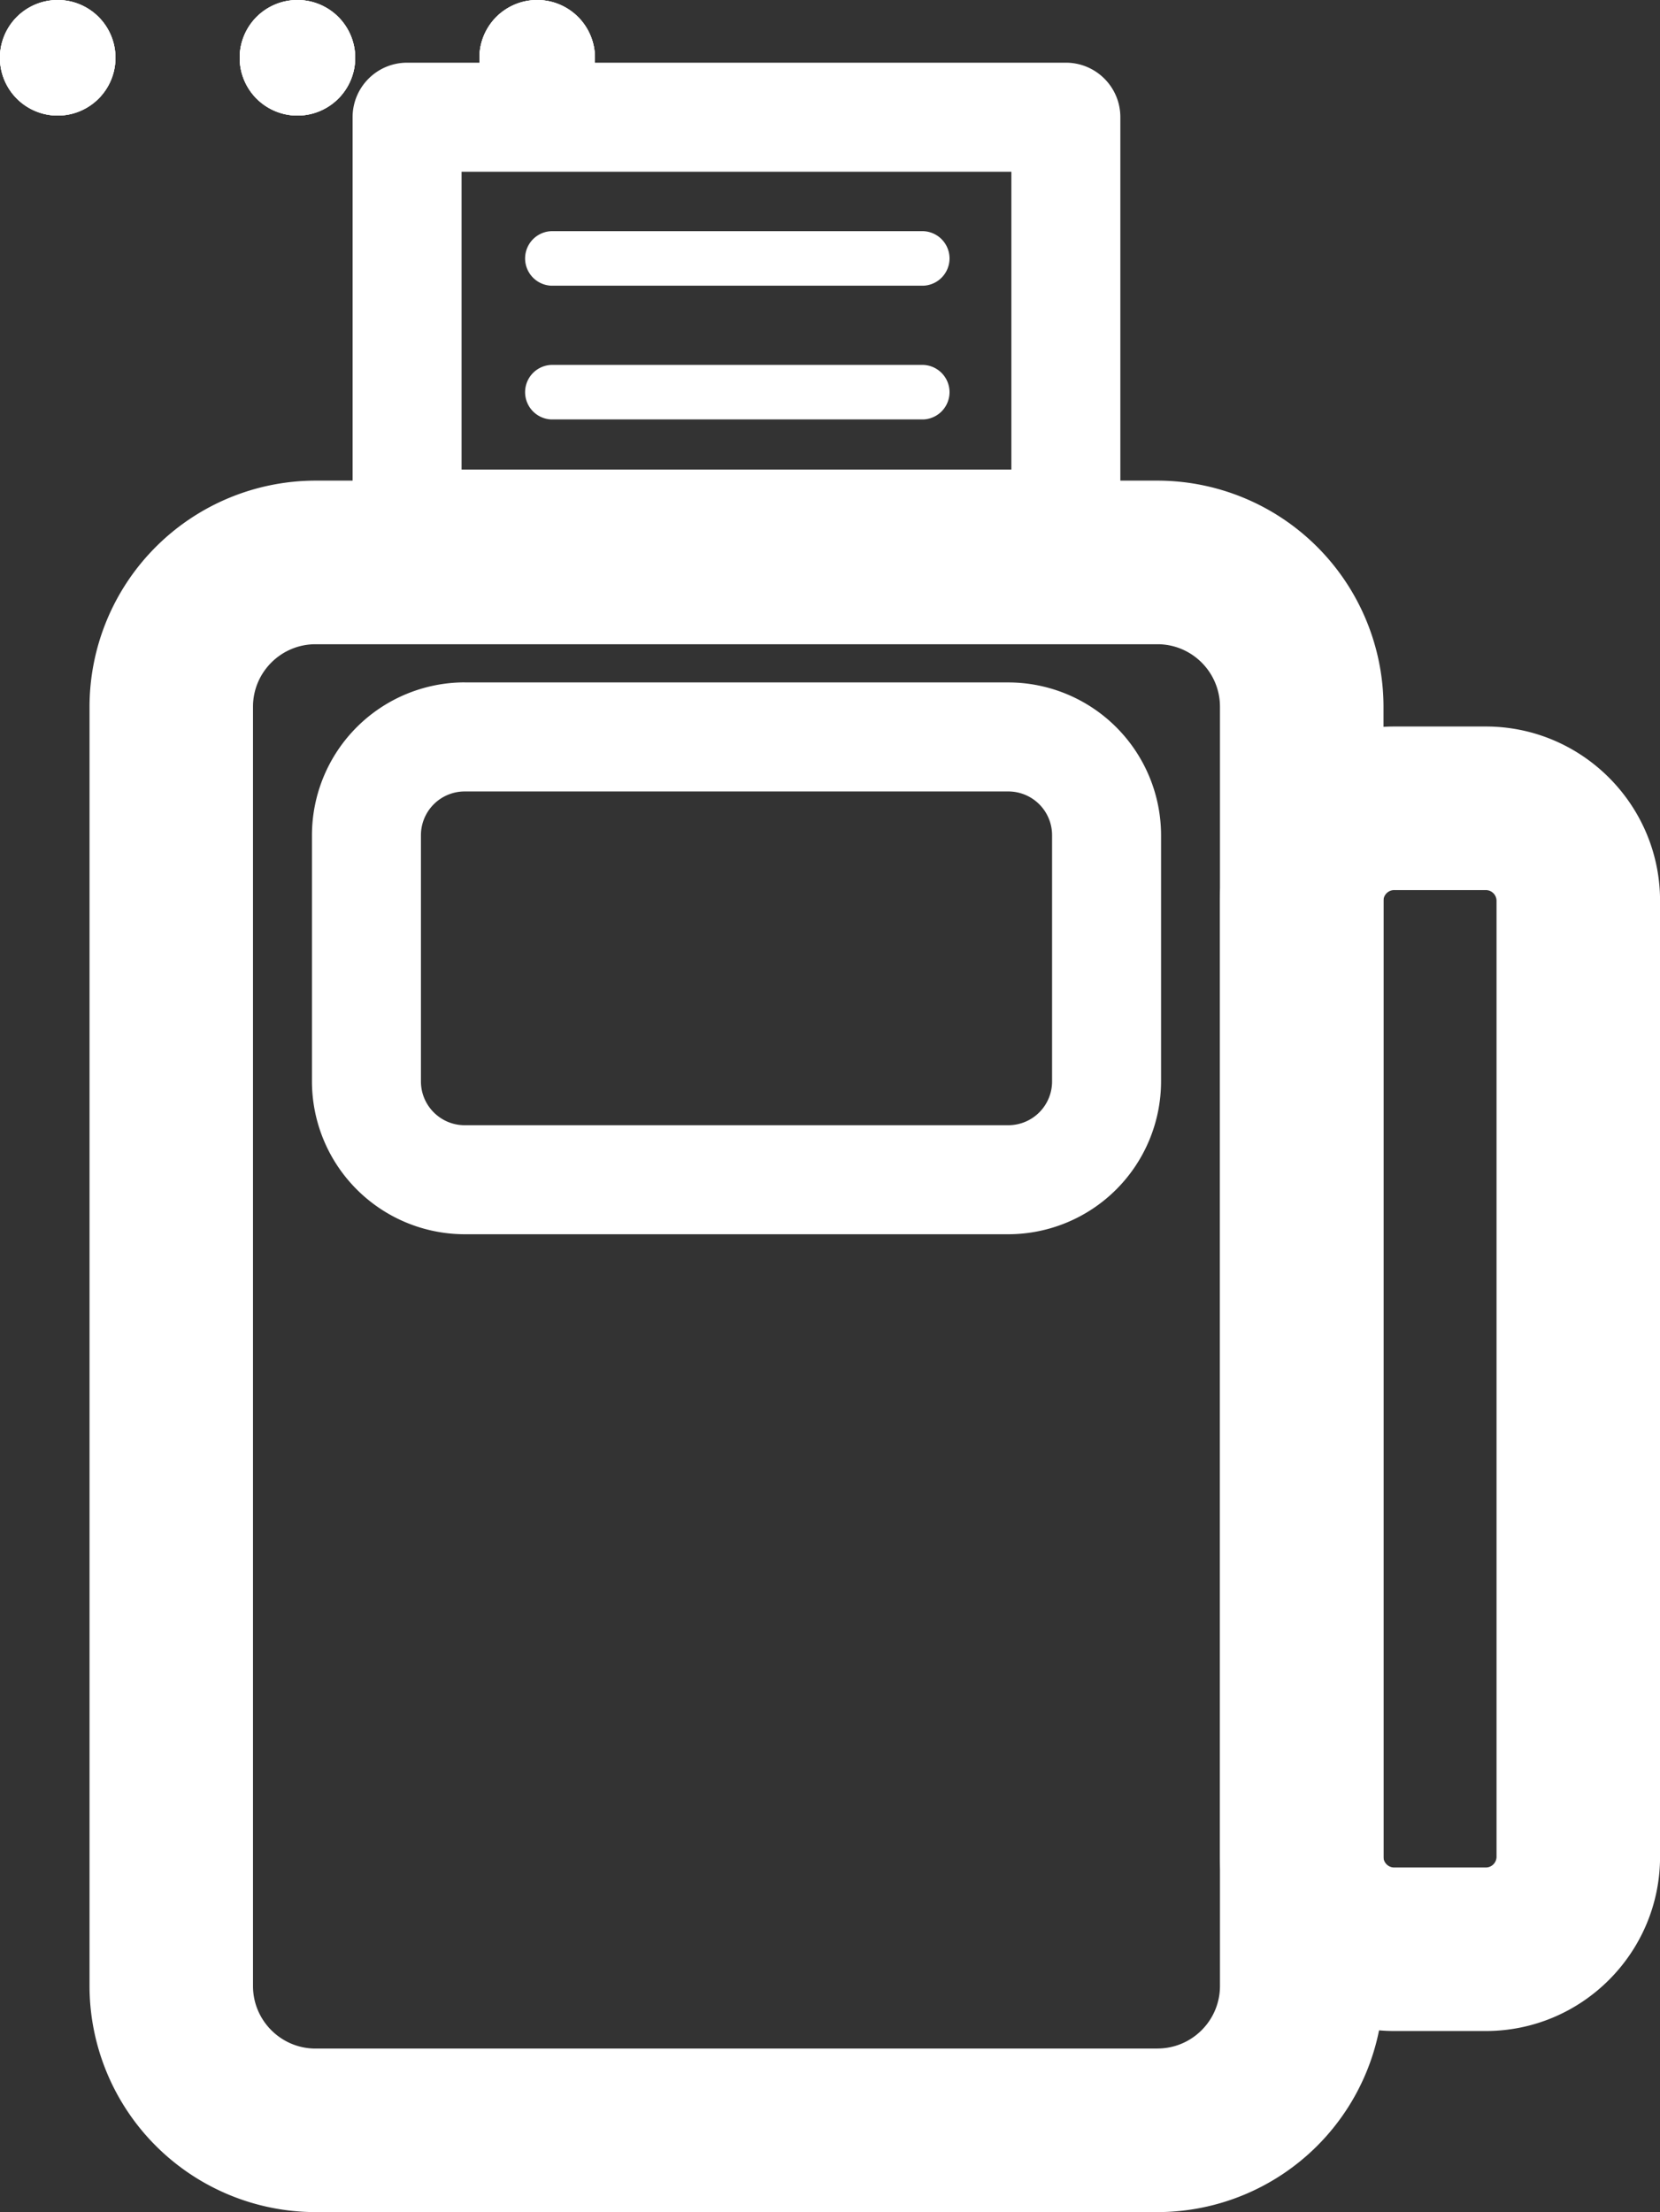 <svg xmlns="http://www.w3.org/2000/svg" width="27.814" height="37.05" viewBox="1062.903 -0.05 27.814 37.05"><rect x="1062.903" y="-0.05" width="27.814" height="37.05" fill="#333333" stroke="none"/><g data-name="prod"><g data-name="ico-pos"><path d="M1070.688 11.38h9.11a2.562 2.562 0 0 1 2.559 2.558v4.125a2.562 2.562 0 0 1-2.559 2.559h-9.11a2.562 2.562 0 0 1-2.558-2.559v-4.125a2.562 2.562 0 0 1 2.558-2.559Zm9.11 7.416a.733.733 0 0 0 .733-.733v-4.125a.733.733 0 0 0-.733-.732h-9.11a.733.733 0 0 0-.732.732v4.125c0 .404.329.733.732.733h9.11Z" fill="#fff" fill-rule="evenodd" data-name="Прямоугольник 84"/><g data-name="Сгруппировать 213"><path d="M1062.903.868a.968.968 0 1 1 0 .1z" fill="#fff" fill-rule="evenodd" data-name="Эллипс 57"/><path d="M1066.92.868a.968.968 0 1 1 0 .1z" fill="#fff" fill-rule="evenodd" data-name="Эллипс 58"/><path d="M1070.937.868a.968.968 0 1 1 0 .1z" fill="#fff" fill-rule="evenodd" data-name="Эллипс 59"/></g><g data-name="Сгруппировать 214"><path d="M1062.903.868a.968.968 0 1 1 0 .1z" fill="#fff" fill-rule="evenodd" data-name="Эллипс 60"/><path d="M1066.92.868a.968.968 0 1 1 0 .1z" fill="#fff" fill-rule="evenodd" data-name="Эллипс 61"/><path d="M1070.937.868a.968.968 0 1 1 0 .1z" fill="#fff" fill-rule="evenodd" data-name="Эллипс 62"/></g><g data-name="Сгруппировать 215"><path d="M1062.903.868a.968.968 0 1 1 0 .1z" fill="#fff" fill-rule="evenodd" data-name="Эллипс 63"/><path d="M1066.92.868a.968.968 0 1 1 0 .1z" fill="#fff" fill-rule="evenodd" data-name="Эллипс 64"/><path d="M1070.937.868a.968.968 0 1 1 0 .1z" fill="#fff" fill-rule="evenodd" data-name="Эллипс 65"/></g><path d="M1078.378 4.735h-6.241a.457.457 0 0 1 0-.913h6.24a.457.457 0 0 1 0 .913Z" fill="#fff" fill-rule="evenodd" data-name="Линия 94"/><path d="M1078.378 6.975h-6.241a.457.457 0 0 1 0-.913h6.24a.457.457 0 0 1 0 .913Z" fill="#fff" fill-rule="evenodd" data-name="Линия 95"/><path d="M1069.724 1h11.038c.505 0 .913.409.913.913v6.814a.913.913 0 0 1-.913.913h-11.038a.913.913 0 0 1-.913-.913V1.913c0-.504.409-.913.913-.913Zm10.125 1.826h-9.212v4.988h9.212V2.826Z" fill="#fff" fill-rule="evenodd" data-name="Прямоугольник 85"/><path d="M1068.19 8h14.107a3.791 3.791 0 0 1 3.787 3.787v21.426a3.791 3.791 0 0 1-3.787 3.787h-14.107a3.791 3.791 0 0 1-3.787-3.787V11.787A3.791 3.791 0 0 1 1068.19 8Zm14.107 26.26c.578 0 1.047-.47 1.047-1.047V11.787c0-.578-.47-1.047-1.047-1.047h-14.107c-.578 0-1.048.47-1.048 1.047v21.426c0 .578.47 1.048 1.048 1.048h14.107Z" fill="#fff" fill-rule="evenodd" data-name="Прямоугольник 86"/><path d="M1086.263 12.118h1.535c1.61 0 2.92 1.31 2.92 2.92v16.01c0 1.61-1.31 2.919-2.92 2.919h-1.535a2.922 2.922 0 0 1-2.919-2.92v-16.01c0-1.61 1.31-2.919 2.92-2.919Zm1.535 19.11a.18.18 0 0 0 .18-.18v-16.01a.18.18 0 0 0-.18-.18h-1.535a.18.18 0 0 0-.18.18v16.01c0 .099.081.18.18.18h1.535Z" fill="#fff" fill-rule="evenodd" data-name="Прямоугольник 87"/></g></g></svg>